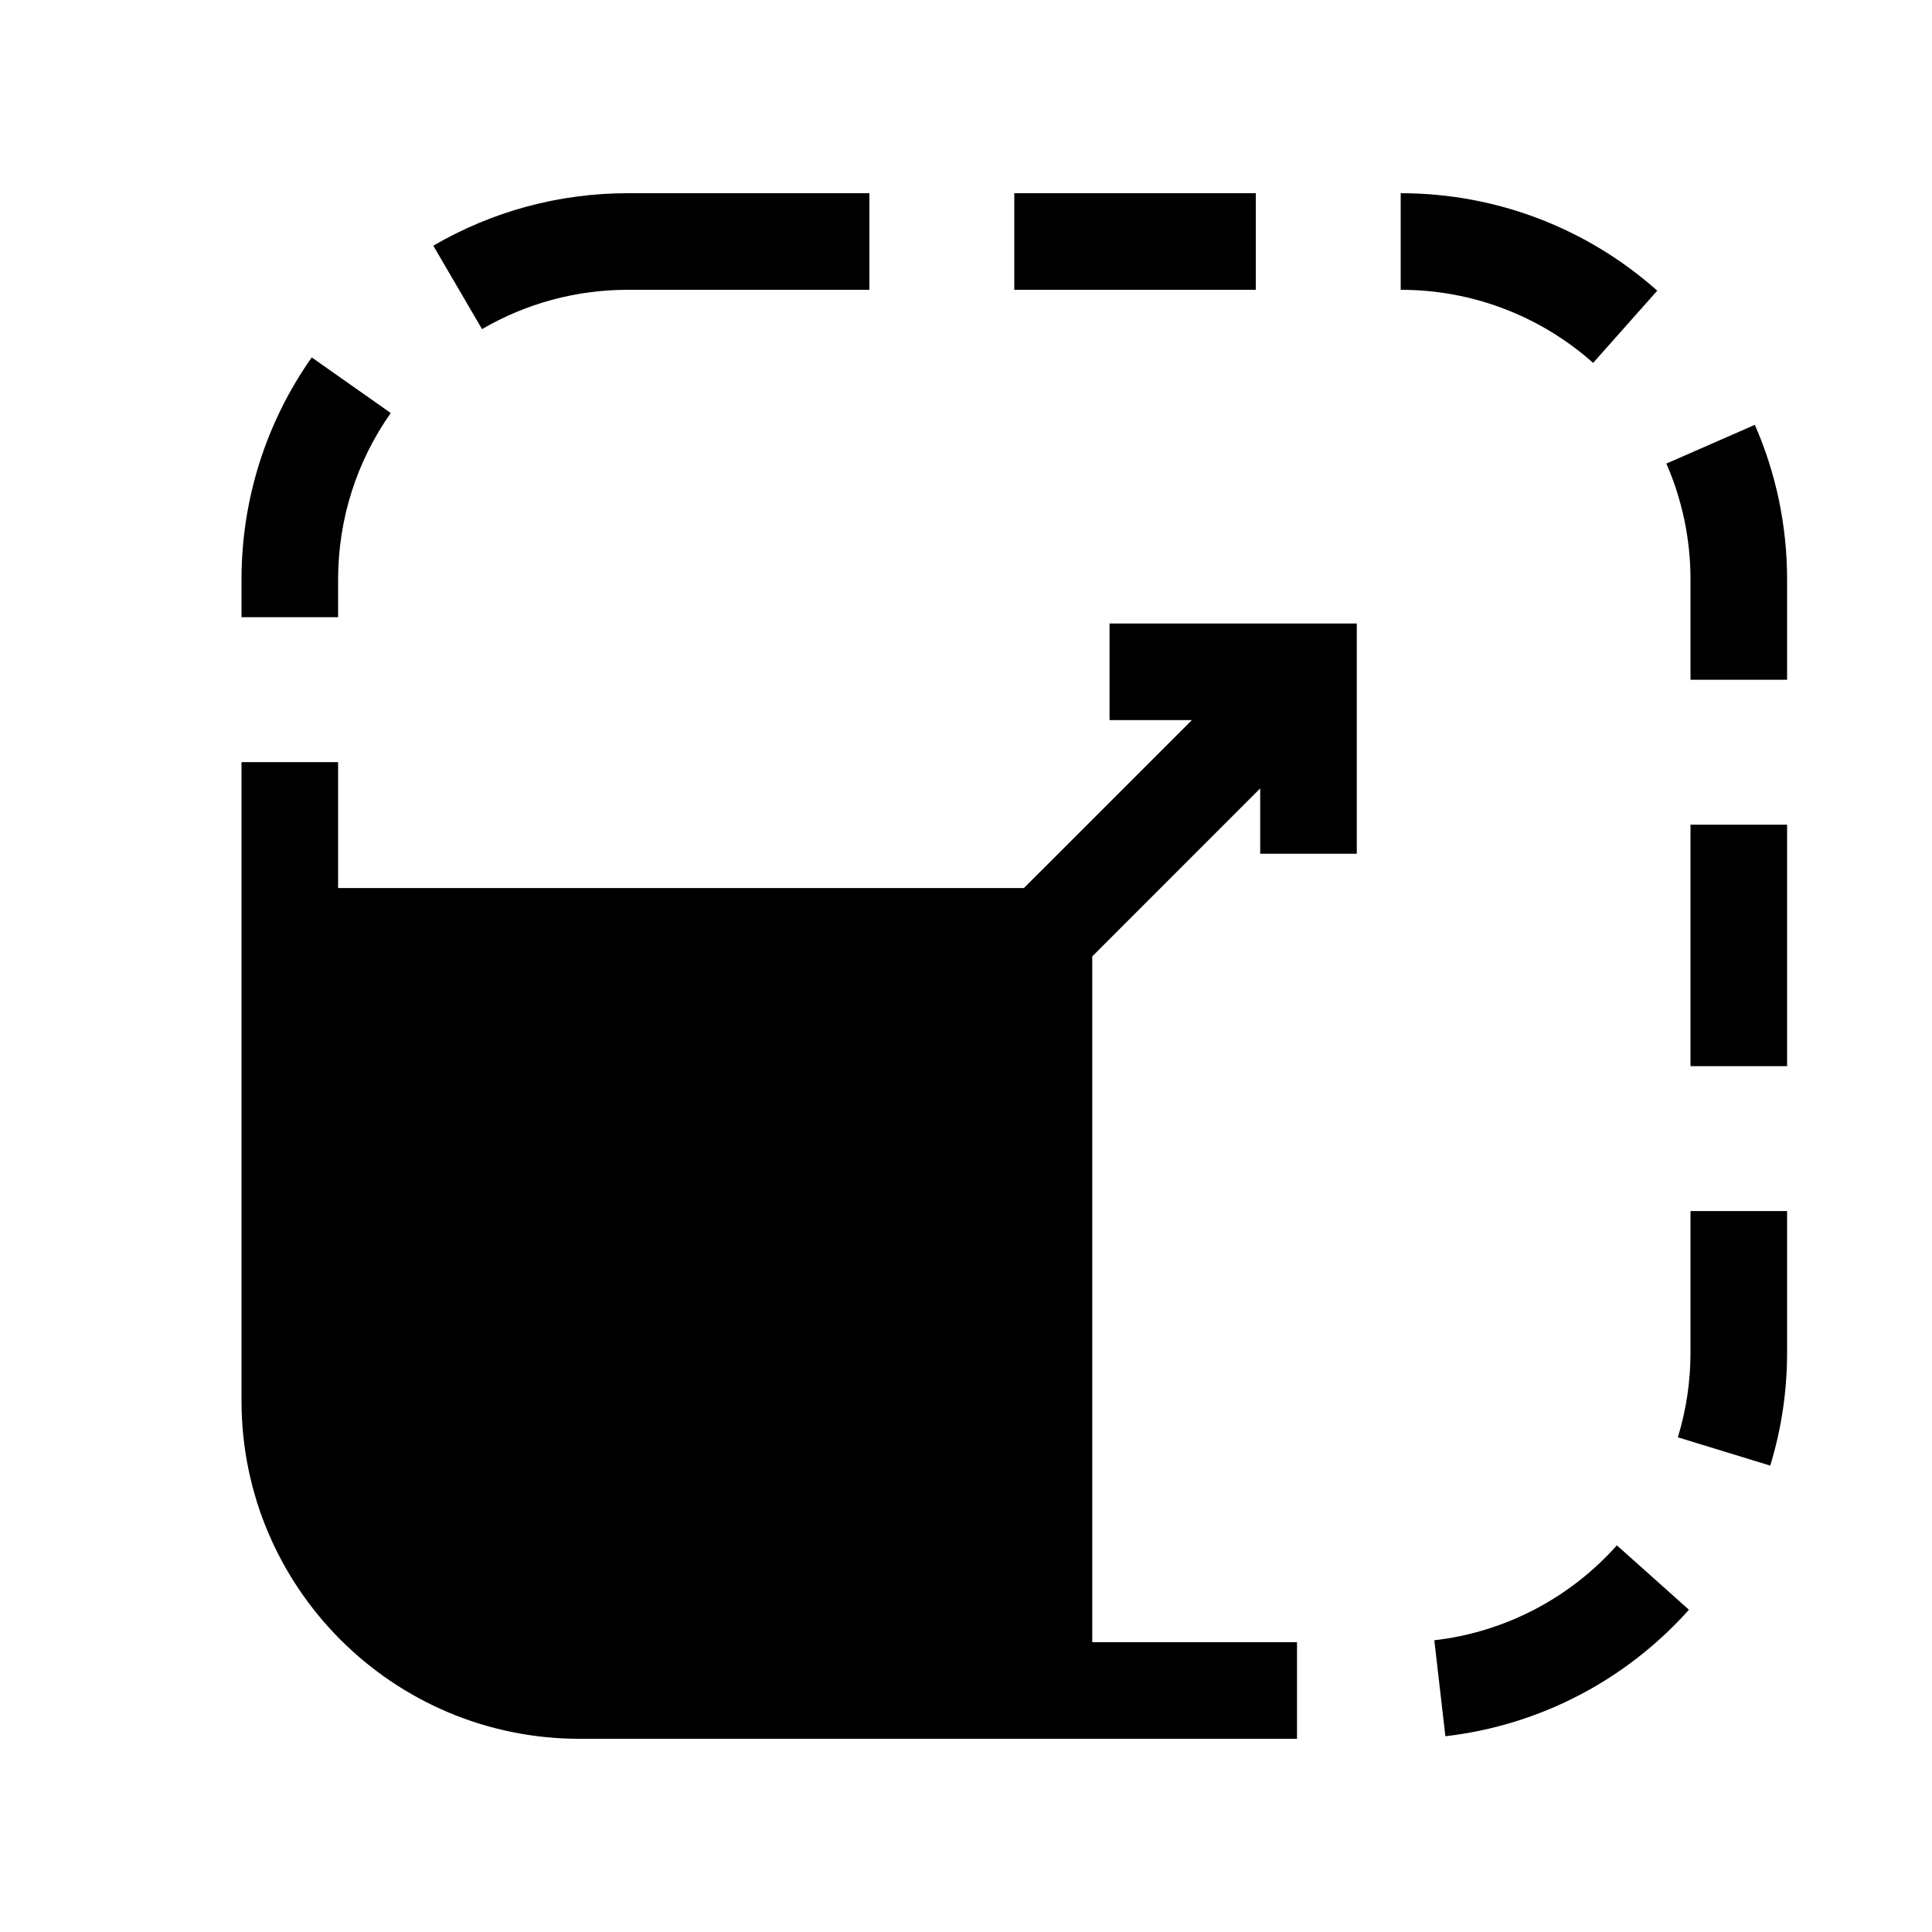 <svg xmlns="http://www.w3.org/2000/svg" width="40" height="40" viewBox="0 0 40 40">
  <g fill="none" fill-rule="evenodd">
    <rect width="40" height="40" fill="#FFF"/>
    <path fill="#000" fill-rule="nonzero" d="M16.199,14.386 L19.677,10.909 L17.972,10.909 L17.972,8.909 L21.091,8.909 L23.091,8.909 L23.091,13.676 L21.091,13.676 L21.091,12.323 L17.614,15.801 L17.614,30 L21.853,30 L21.853,32 L7,32 C3.134,32 0,28.866 0,25 L0,11.779 L2,11.779 L2,14.386 L16.199,14.386 Z M13,-3.96482847e-12 L13,2 L8,2 L8,-3.96482847e-12 L13,-3.96482847e-12 Z M21,-3.96482847e-12 L21,2 L16,2 L16,-3.96482847e-12 L21,-3.96482847e-12 Z M29.312,2.018 L27.984,3.513 C26.893,2.544 25.49,2 24,2 L24,-3.96482847e-12 C25.984,-3.96482847e-12 27.859,0.727 29.312,2.018 Z M32,10.074 L30,10.074 L30,8 C30,7.161 29.828,6.348 29.5,5.598 L31.332,4.796 C31.771,5.798 32,6.884 32,8 L32,10.074 Z M32,18.074 L30,18.074 L30,13.074 L32,13.074 L32,18.074 Z M31.651,26.344 L29.738,25.758 C29.911,25.194 30,24.604 30,24 L30,21.074 L32,21.074 L32,24 C32,24.802 31.882,25.59 31.651,26.344 Z M24.925,31.947 L24.696,29.96 C26.163,29.791 27.501,29.087 28.476,27.995 L29.968,29.328 C28.669,30.782 26.883,31.721 24.925,31.947 Z M1.454,3.4 L3.09,4.551 C2.384,5.553 2,6.747 2,8 L2,8.779 L0,8.779 L0,8 C0,6.331 0.513,4.736 1.454,3.4 Z M8,-3.96482847e-12 L8,2 C6.922,2 5.889,2.284 4.98,2.814 L3.971,1.087 C5.184,0.379 6.566,-3.96482847e-12 8,-3.96482847e-12 Z" transform="translate(5 4)"/>
  </g>
</svg>
